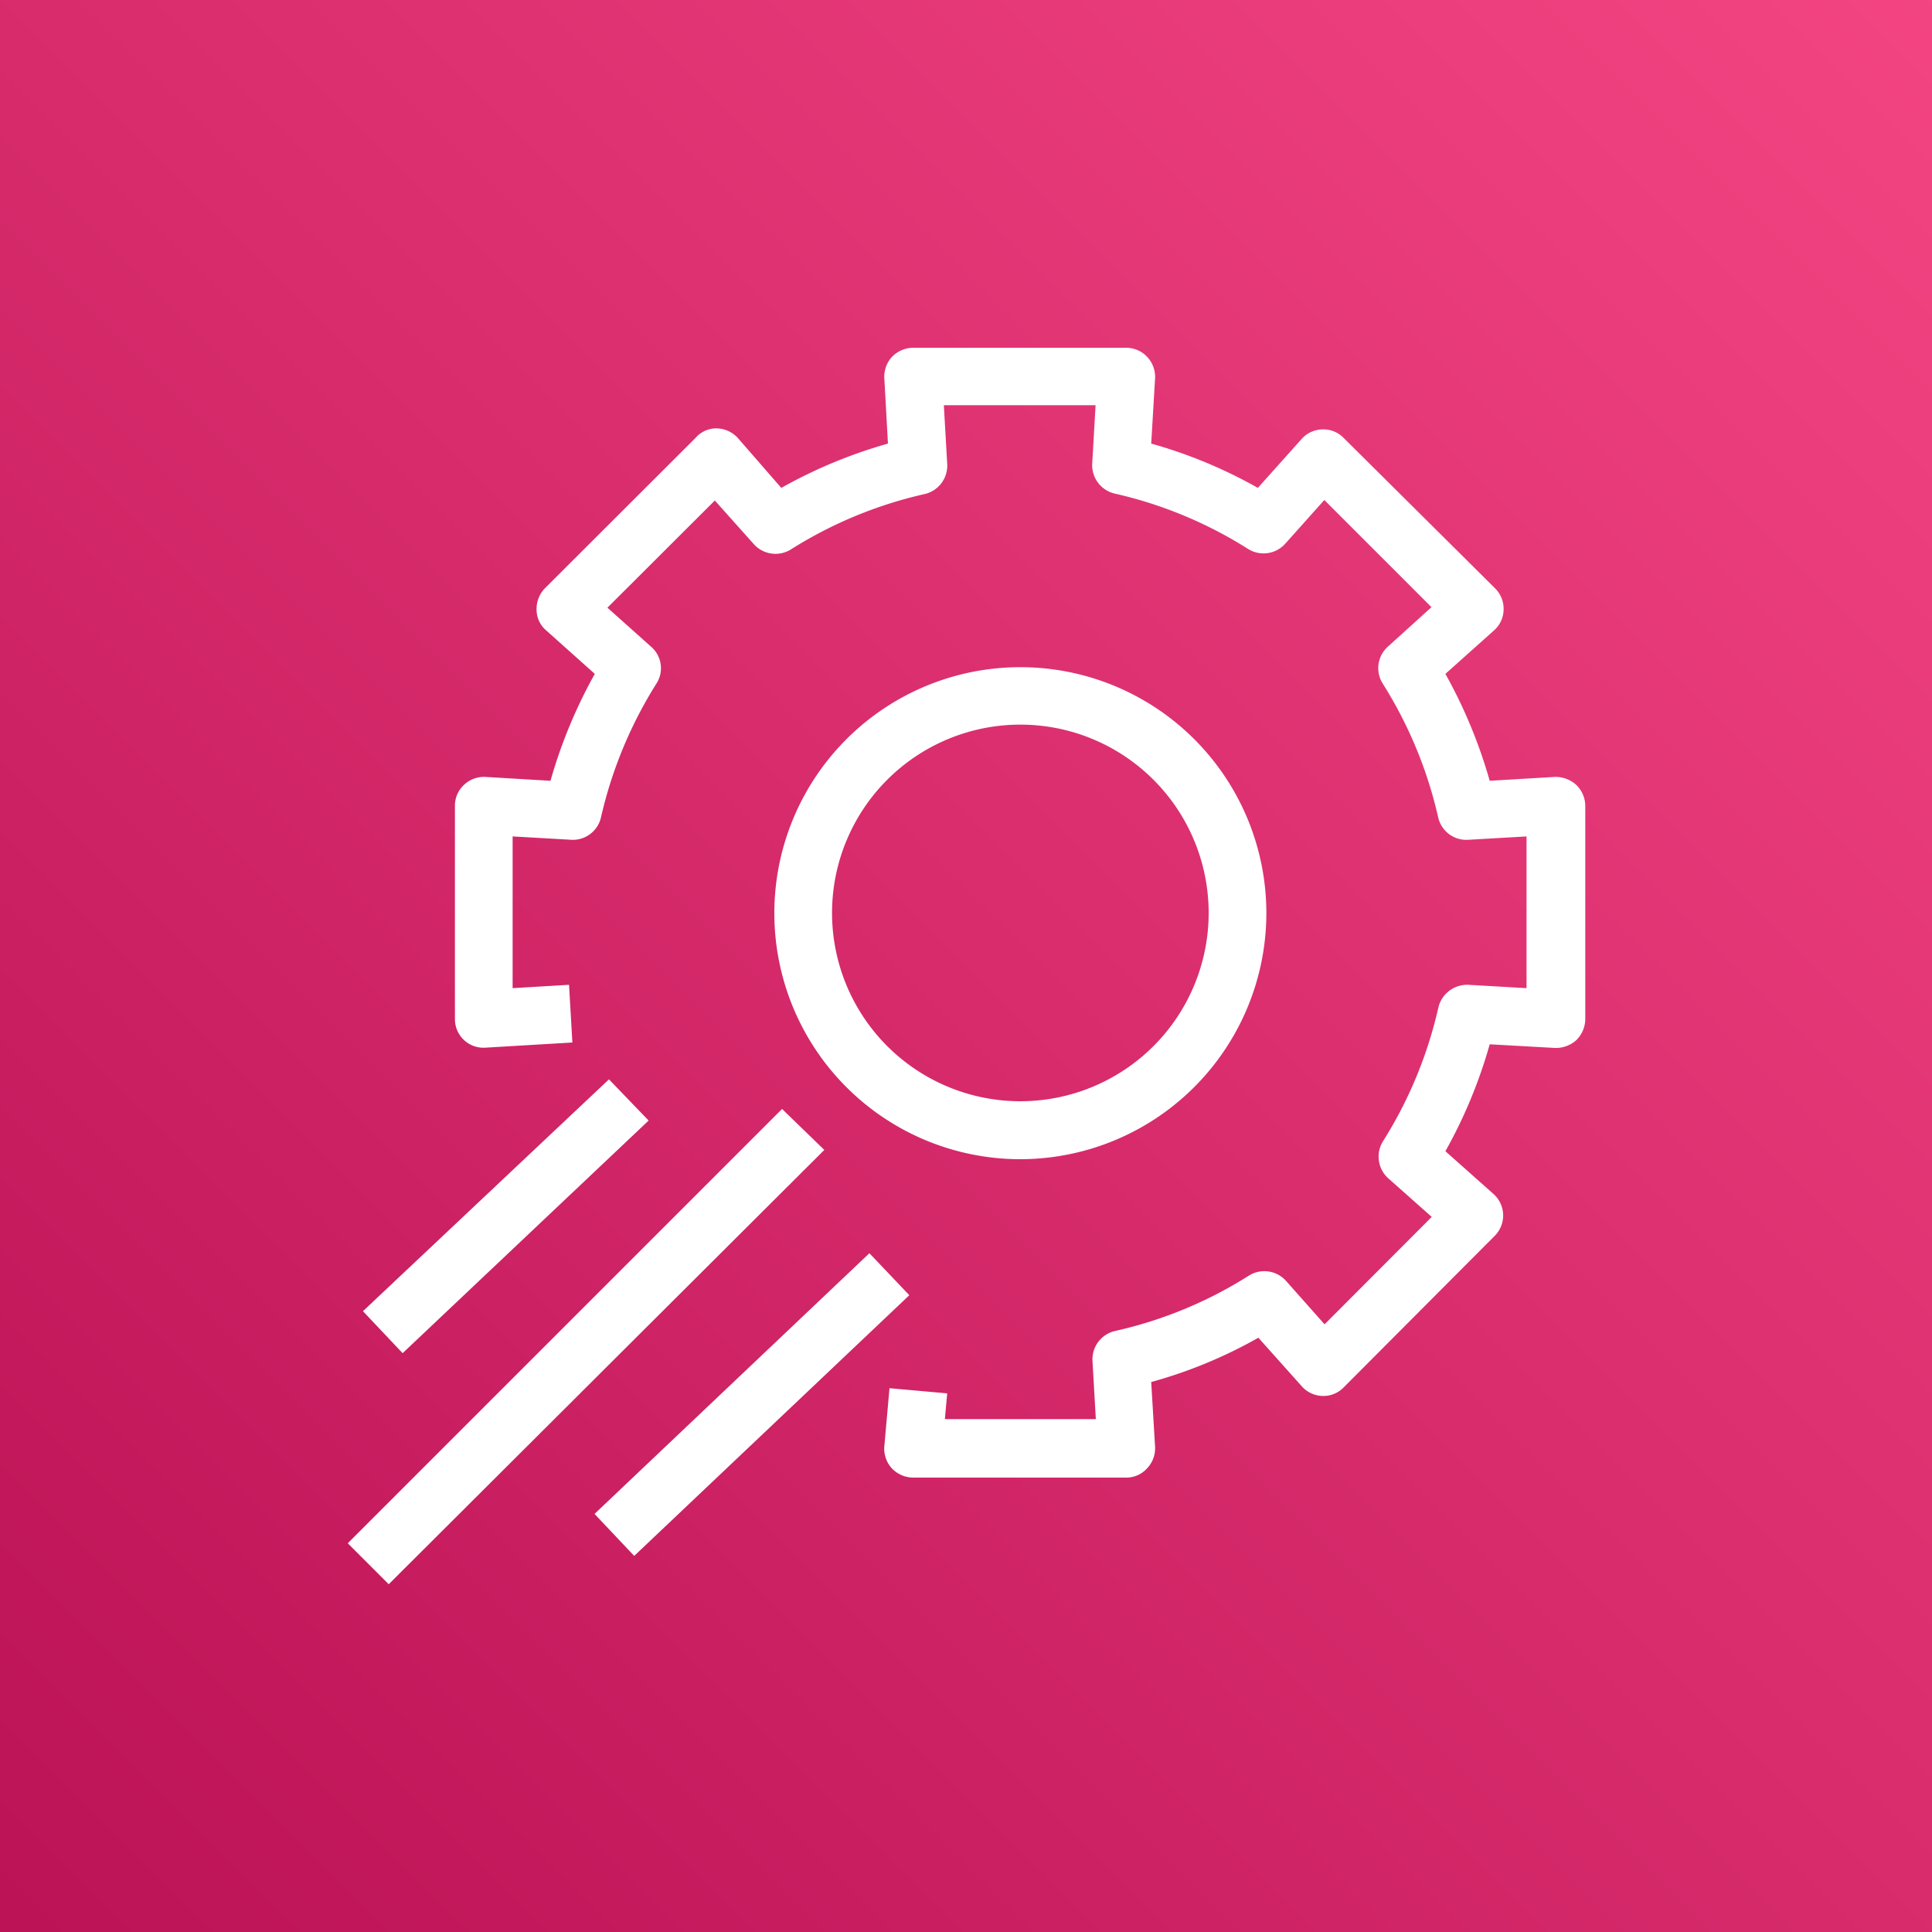 <svg xmlns="http://www.w3.org/2000/svg" xmlns:xlink="http://www.w3.org/1999/xlink" viewBox="0 0 75 75"><rect x="0" y="0" width="75" height="75" fill="#333333" stroke="none"/><defs><style>.cls-1{fill:url(#Pink_Gradient);}.cls-2{fill:#fff;}</style><linearGradient id="Pink_Gradient" x1="-20.83" y1="131.69" x2="-20.83" y2="-18.31" gradientTransform="translate(92.31 12.14) rotate(45)" gradientUnits="userSpaceOnUse"><stop offset="0" stop-color="#b0084d"/><stop offset="1" stop-color="#ff4f8b"/></linearGradient></defs><g id="Example"><rect id="Green_Gradient" data-name="Green Gradient" class="cls-1" width="75" height="75"/><path class="cls-2" d="M15.09,61.5,13.5,59.91,30.36,43.05,32,44.64Zm10.09-18L23.64,41.9l-9.55,9,1.54,1.63ZM35.3,50.28l-1.55-1.63L23.08,58.77l1.54,1.63ZM44.53,57a1.12,1.12,0,0,0,.31-.83l-.15-2.52a18.25,18.25,0,0,0,4.16-1.72l1.68,1.88a1.11,1.11,0,0,0,.8.38,1.09,1.09,0,0,0,.83-.33L58,48a1.12,1.12,0,0,0,0-1.63l-1.89-1.68a19,19,0,0,0,1.72-4.15l2.52.14a1.18,1.18,0,0,0,.84-.3,1.16,1.16,0,0,0,.35-.82V31.29a1.14,1.14,0,0,0-.35-.82,1.19,1.19,0,0,0-.84-.31l-2.52.15a19.33,19.33,0,0,0-1.72-4.15L58,24.47a1.1,1.1,0,0,0,.37-.8,1.12,1.12,0,0,0-.33-.83L52.16,17a1.09,1.09,0,0,0-.83-.33,1.1,1.1,0,0,0-.8.37l-1.7,1.9a18.56,18.56,0,0,0-4.14-1.72l.15-2.53a1.14,1.14,0,0,0-.31-.84,1.12,1.12,0,0,0-.81-.35H35.45a1.16,1.16,0,0,0-.82.35,1.13,1.13,0,0,0-.3.84l.14,2.53a19,19,0,0,0-4.14,1.72L28.64,17a1.14,1.14,0,0,0-.81-.37A1.06,1.06,0,0,0,27,17l-5.85,5.84a1.15,1.15,0,0,0-.32.83,1.06,1.06,0,0,0,.37.8l1.89,1.69a19.33,19.33,0,0,0-1.72,4.15l-2.53-.15a1.12,1.12,0,0,0-.83.31,1.1,1.1,0,0,0-.35.82v8.26a1.11,1.11,0,0,0,1.19,1.12l3.37-.2-.13-2.24-2.19.13V32.47l2.27.13a1.12,1.12,0,0,0,1.16-.87,16.73,16.73,0,0,1,2.15-5.19,1.1,1.1,0,0,0-.2-1.43l-1.7-1.52,4.17-4.16,1.51,1.69a1.13,1.13,0,0,0,1.44.21,16.54,16.54,0,0,1,5.19-2.15A1.13,1.13,0,0,0,36.77,18l-.13-2.27h5.89L42.4,18a1.13,1.13,0,0,0,.87,1.16,16.48,16.48,0,0,1,5.18,2.15,1.13,1.13,0,0,0,1.44-.2l1.52-1.7,4.16,4.16L53.88,25.1a1.12,1.12,0,0,0-.2,1.44,16.64,16.64,0,0,1,2.15,5.19A1.12,1.12,0,0,0,57,32.6l2.26-.13v5.89L57,38.23a1.15,1.15,0,0,0-1.16.87,16.59,16.59,0,0,1-2.15,5.2,1.13,1.13,0,0,0,.2,1.44l1.69,1.5-4.16,4.17-1.5-1.69a1.13,1.13,0,0,0-1.44-.2,16.36,16.36,0,0,1-5.2,2.15,1.13,1.13,0,0,0-.87,1.16l.13,2.26H36.68l.09-1-2.24-.2-.2,2.25a1.13,1.13,0,0,0,.29.86,1.15,1.15,0,0,0,.83.36h8.27A1.08,1.08,0,0,0,44.53,57Zm4.63-21.56A9.55,9.55,0,1,0,39.61,45,9.56,9.56,0,0,0,49.16,35.42Zm-2.24,0a7.31,7.31,0,1,1-7.31-7.31A7.31,7.31,0,0,1,46.92,35.42Z"/></g></svg>